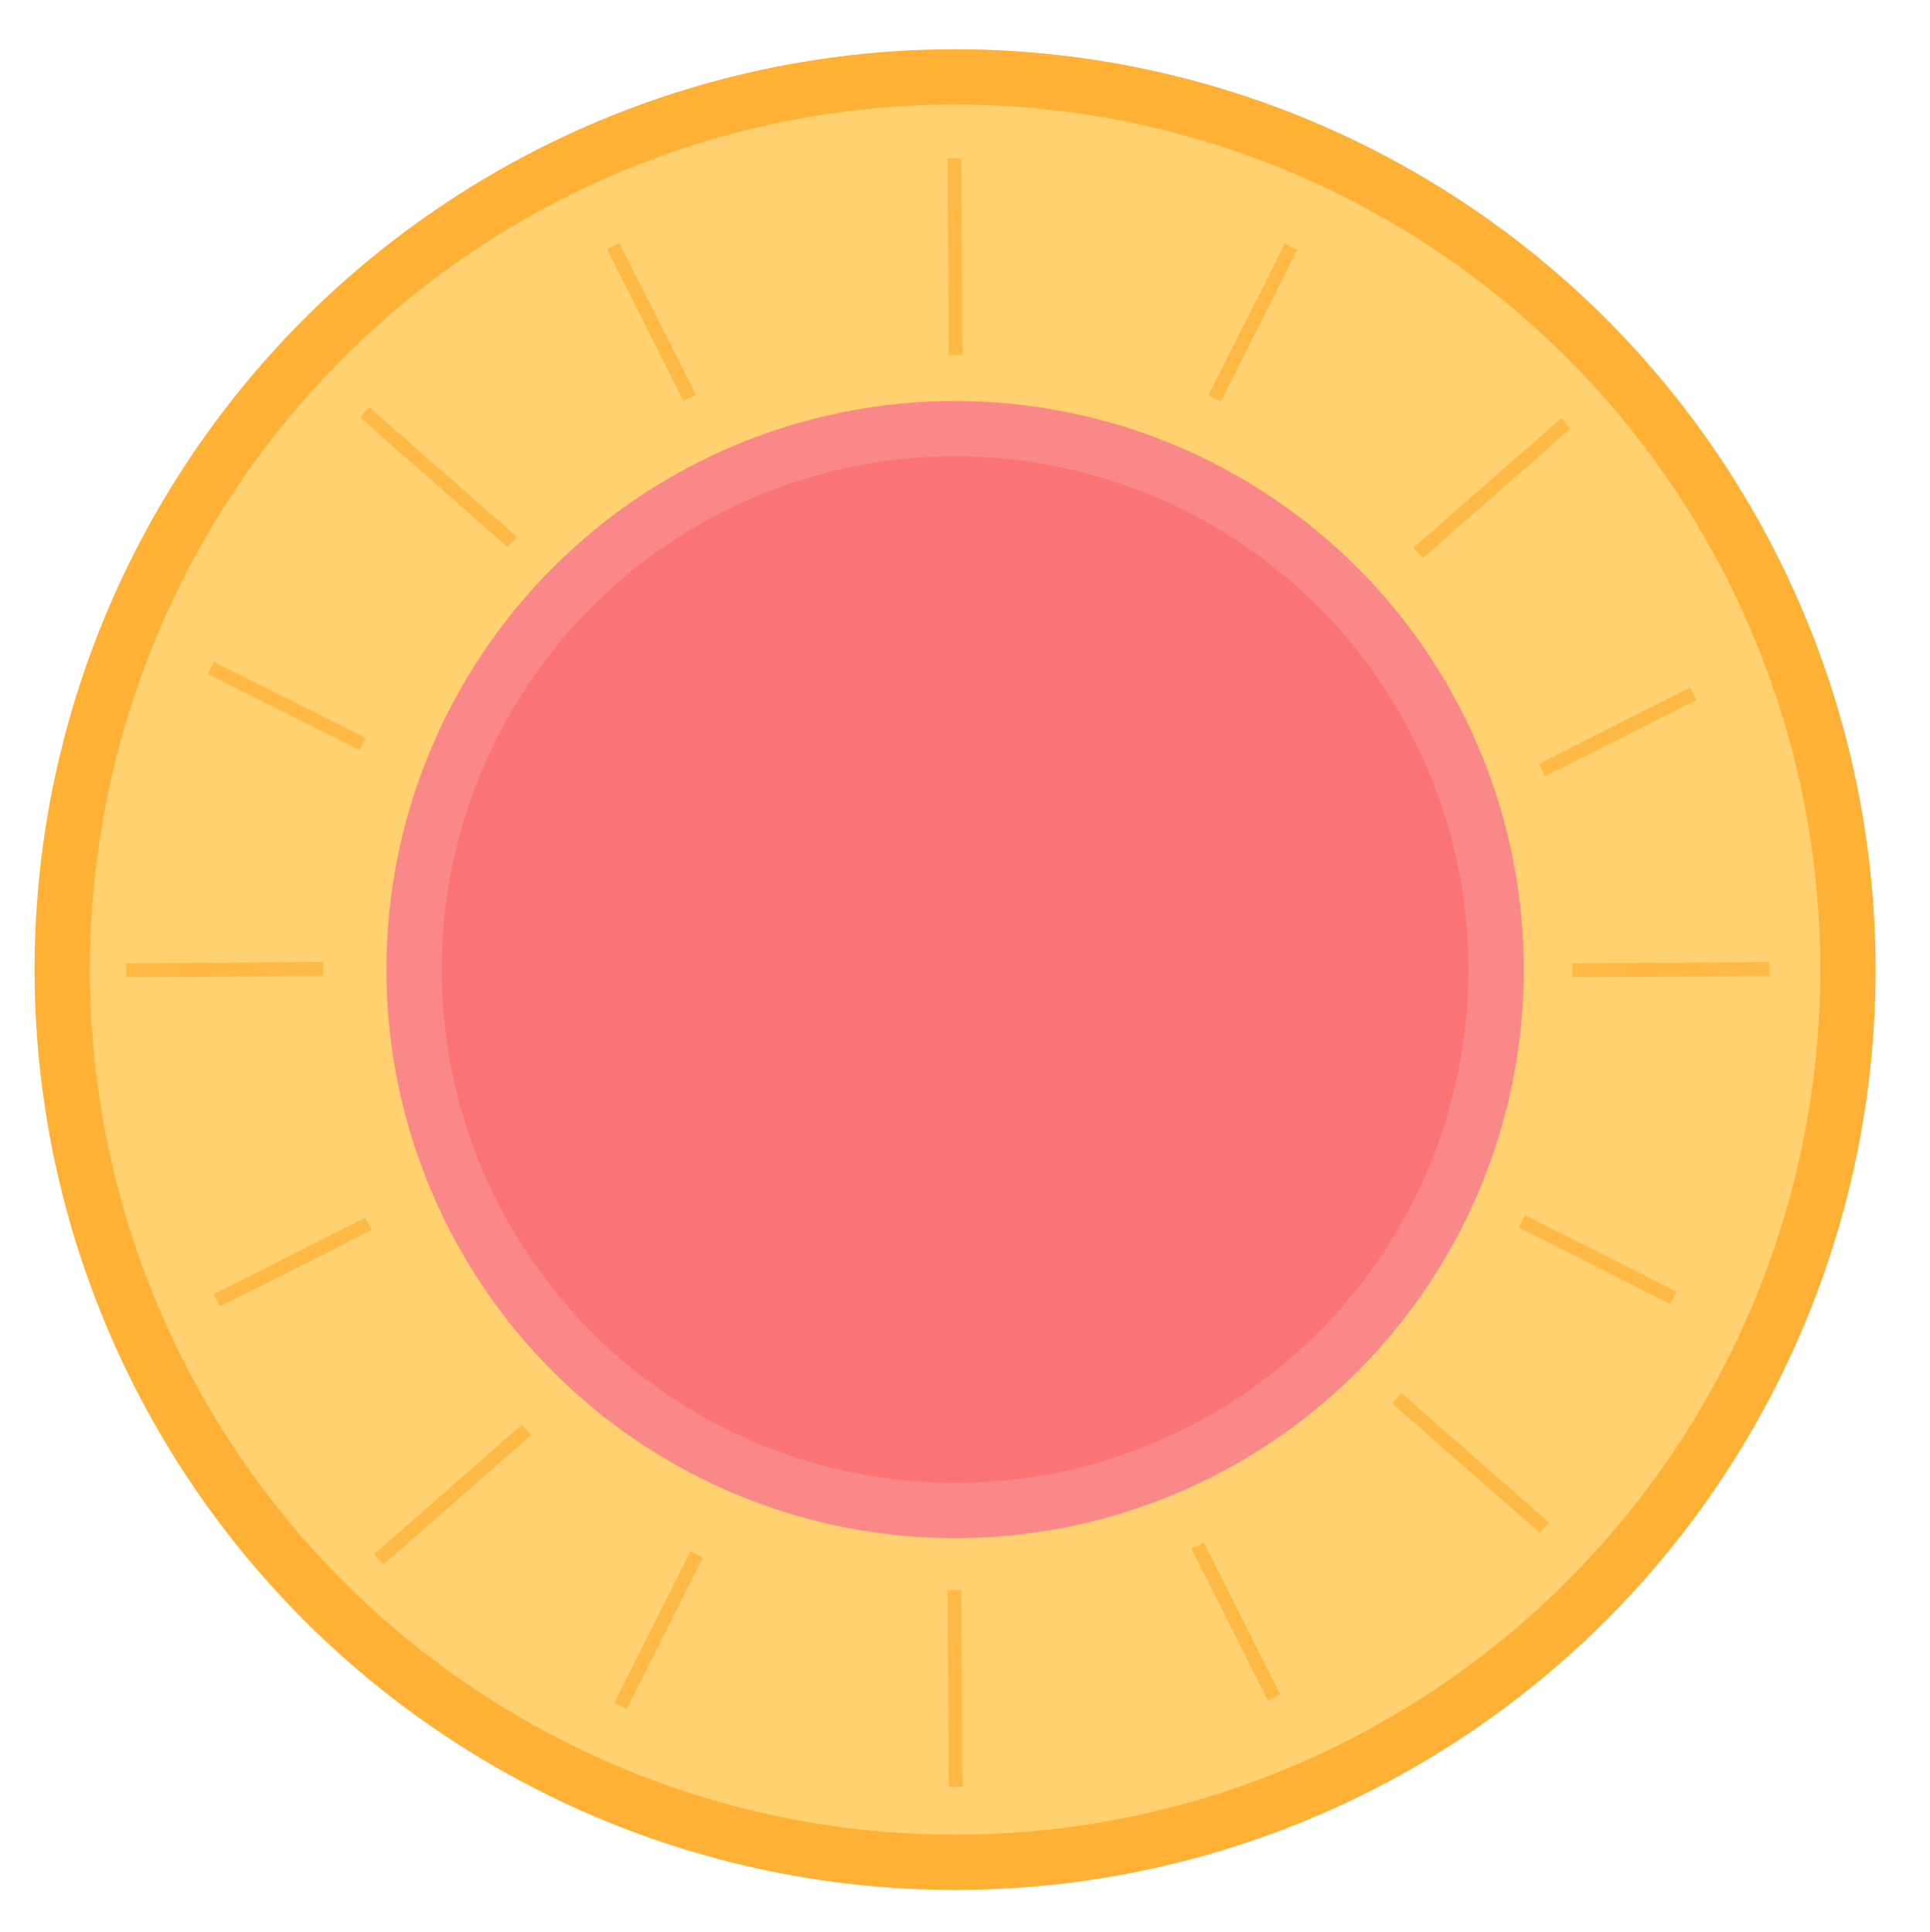 <svg xmlns="http://www.w3.org/2000/svg" version="1.1" xmlns:xlink="http://www.w3.org/1999/xlink" xmlns:svgjs="http://svgjs.com/svgjs" width="139.593" height="139.762"><svg width="139.593" height="139.762" xmlns="http://www.w3.org/2000/svg" xmlns:svg="http://www.w3.org/2000/svg">
 <g class="layer">
  <title>Layer 1</title>
  <circle cx="69.08" cy="70.14" fill="#ffd170" id="SvgjsCircle1018" r="64.58" stroke="#ffb136" stroke-width="4"></circle>
  <circle cx="69.08" cy="70.14" fill="#fa7475" id="SvgjsCircle1017" r="39.13" stroke="#fa8888" stroke-width="4"></circle>
  <g fill="#ffd170" id="SvgjsG1016" stroke="#ffb136" stroke-opacity="0.75">
   <path d="m69.03,11.44l0.09,14.24" id="SvgjsPath1015"></path>
   <path d="m69.03,115.02l0.09,14.24" id="SvgjsPath1014"></path>
   <path d="m121.81,424.02l0.09,14.24" id="SvgjsPath1013" transform="matrix(0 1 -1 0 551.99 -51.714)"></path>
   <path d="m17.2,424.02l0.1,14.24" id="SvgjsPath1012" transform="matrix(0 1 -1 0 447.388 52.888)"></path>
   <path d="m26.37,29.83l10.68,9.37" id="SvgjsPath1011"></path>
   <path d="m101.02,101.14l10.68,9.37" id="SvgjsPath1010"></path>
   <path d="m464.56,400.01l10.69,-9.37" id="SvgjsPath1009" transform="matrix(-1 0 0 -1 577.812 430.645)"></path>
   <path d="m389.39,472.81l10.68,-9.37" id="SvgjsPath1008" transform="matrix(-1 0 0 -1 427.462 576.243)"></path>
   <path d="m406.88,483.4l5.52,-10.96" id="SvgjsPath1007" transform="matrix(-1 0 0 -1 457.276 595.839)"></path>
   <path d="m449.86,388.81l5.52,-10.96" id="SvgjsPath1006" transform="matrix(-1 0 0 -1 543.23 406.661)"></path>
   <path d="m44.35,17.8l5.52,10.96" id="SvgjsPath1005"></path>
   <path d="m86.62,111.81l5.52,10.97" id="SvgjsPath1004"></path>
   <path d="m18.98,417.55l5.52,-10.97" id="SvgjsPath1003" transform="matrix(0 1 -1 0 432.803 29.328)"></path>
   <path d="m113.78,457.59l5.52,-10.96" id="SvgjsPath1002" transform="matrix(0 1 -1 0 567.651 -25.427)"></path>
   <path d="m475.24,46.46l5.52,10.96" id="SvgjsPath1001" transform="matrix(0 -1 1 0 65.061 530.943)"></path>
   <path d="m379.4,84.81l5.52,10.97" id="SvgjsPath1000" transform="matrix(0 -1 1 0 -69.13 473.458)"></path>
  </g>
 </g>
</svg><style>@media (prefers-color-scheme: light) { :root { filter: none; } }
</style></svg>